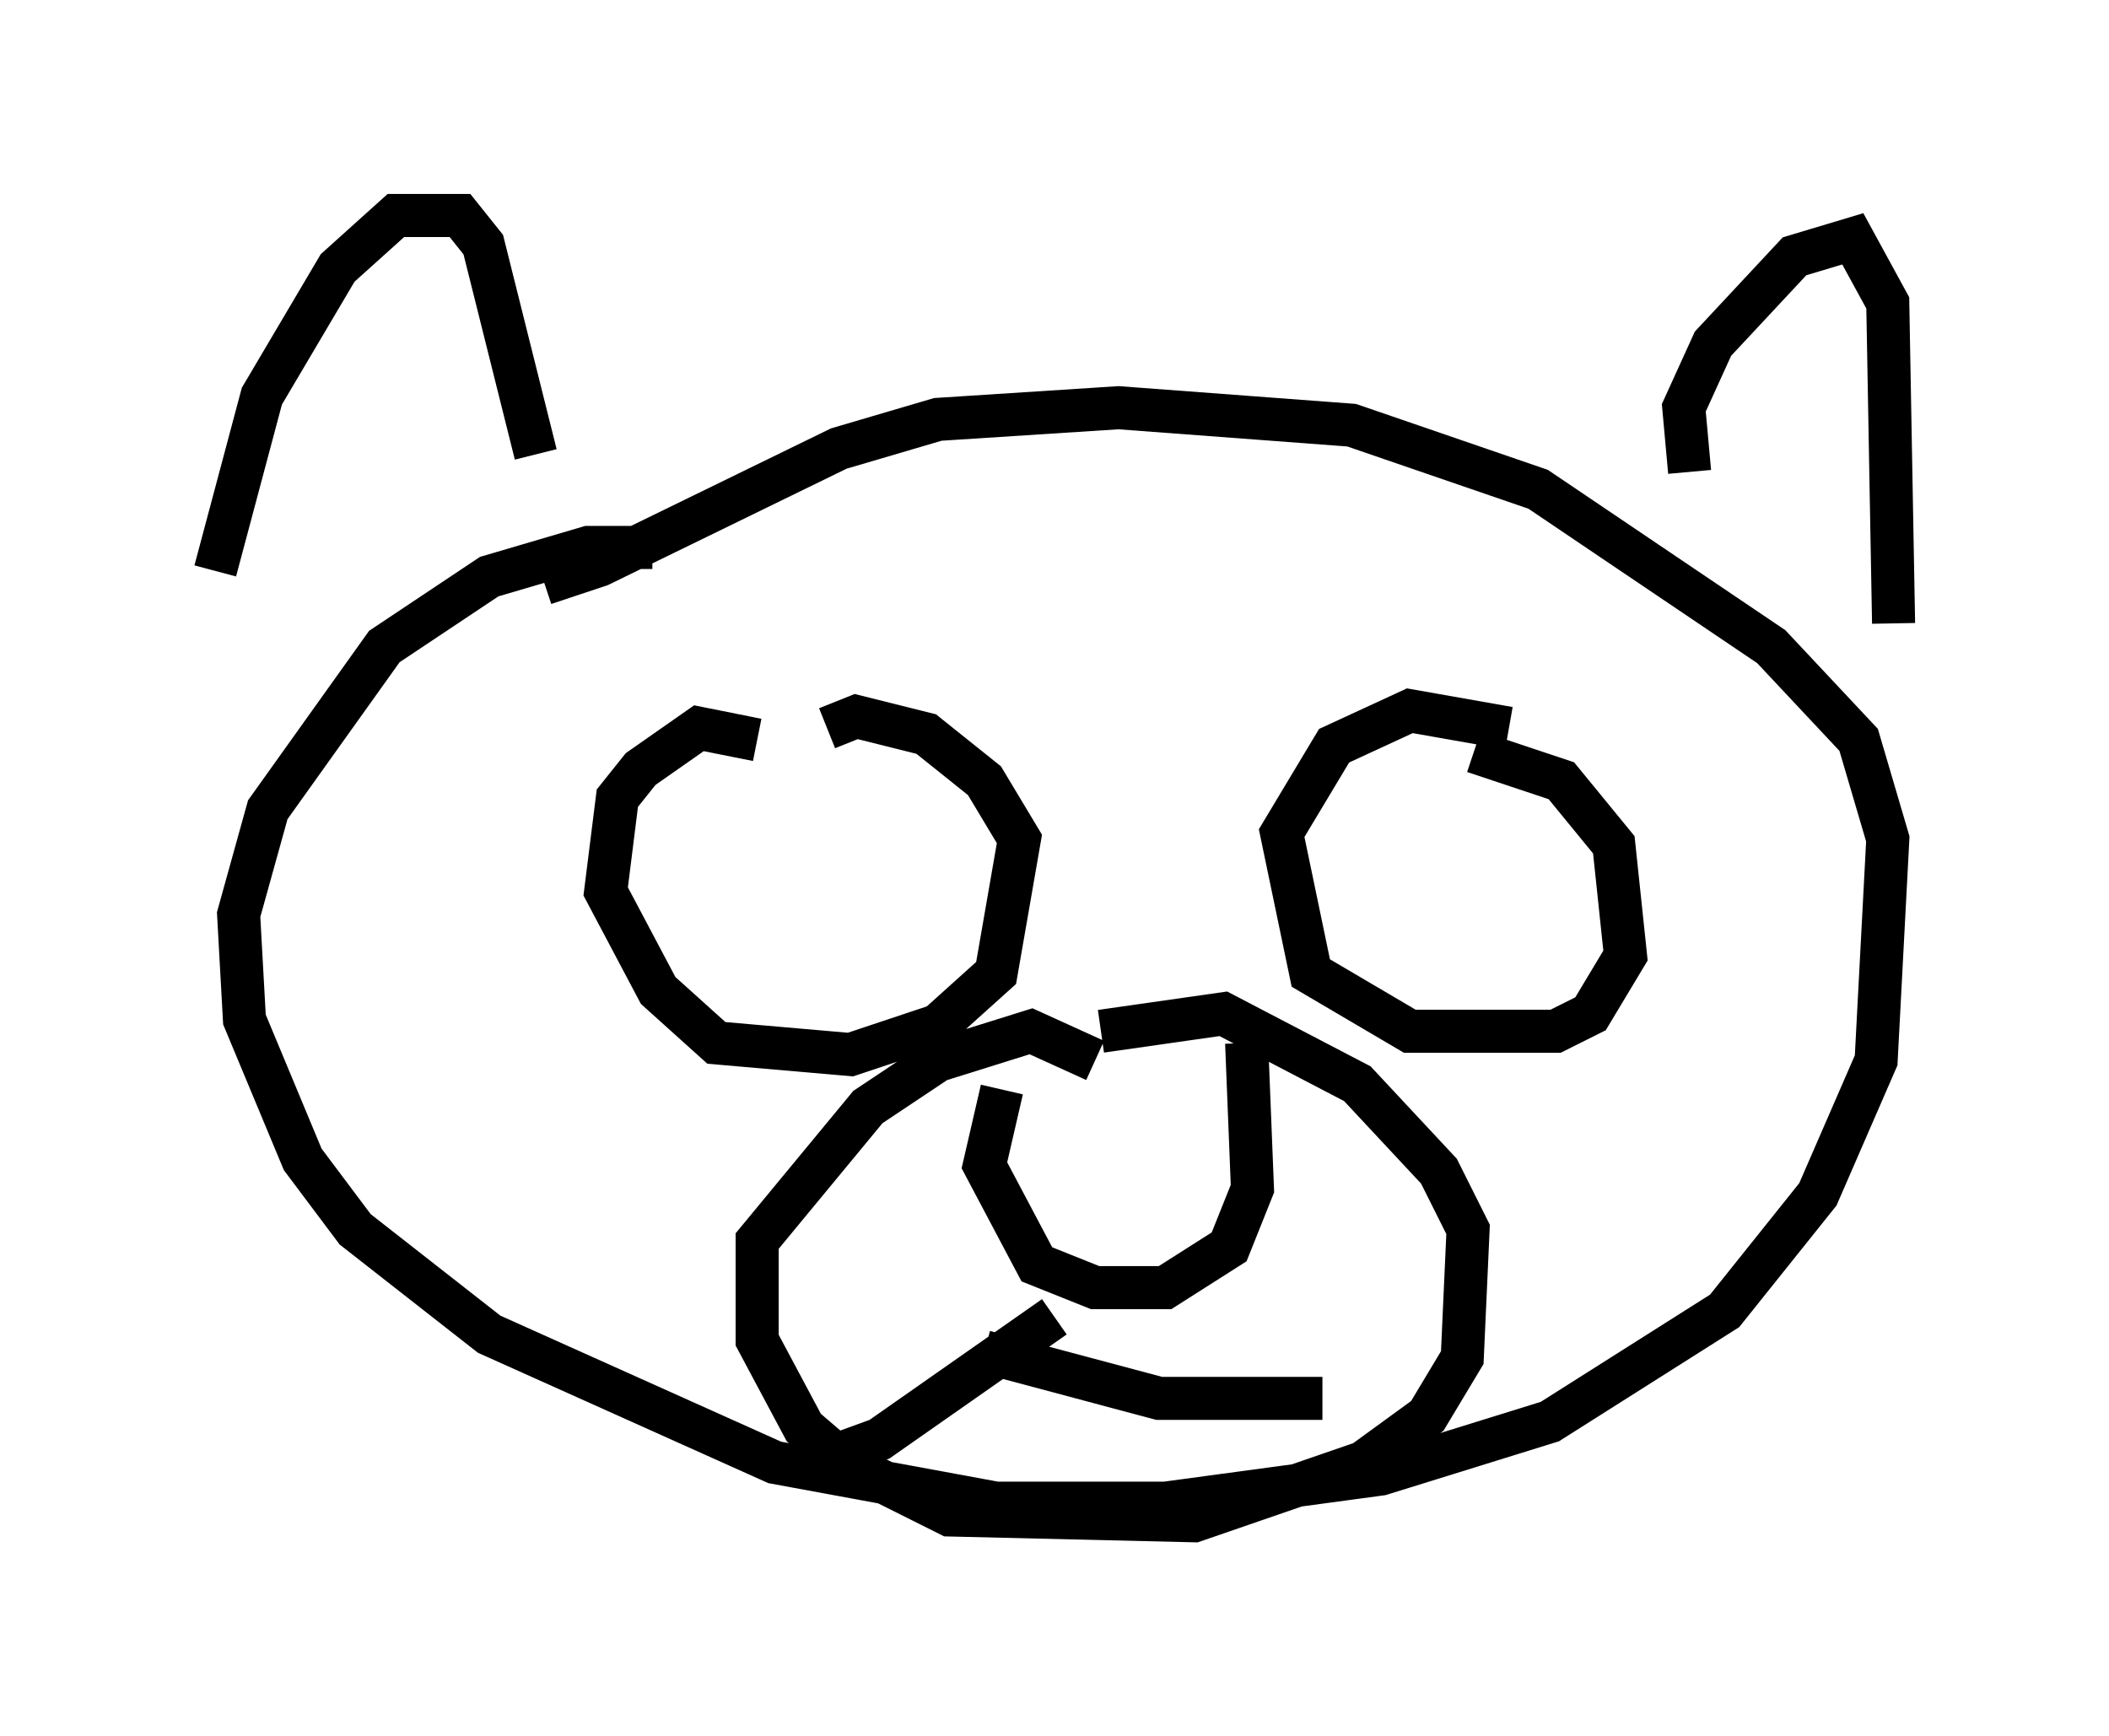 <?xml version="1.0" encoding="utf-8" ?>
<svg baseProfile="full" height="40.311" version="1.1" width="48.971" xmlns="http://www.w3.org/2000/svg" xmlns:ev="http://www.w3.org/2001/xml-events" xmlns:xlink="http://www.w3.org/1999/xlink"><defs /><rect fill="white" height="40.311" width="48.971" x="0" y="0" /><path d="M17.178, 13.39 m-2.03, -0.677 l-1.488, 0.0 -2.3, 0.677 l-2.436, 1.624 -2.706, 3.789 l-0.677, 2.436 0.135, 2.436 l1.353, 3.248 1.218, 1.624 l3.112, 2.436 6.631, 2.977 l5.142, 0.947 3.924, 0.0 l5.007, -0.677 3.924, -1.218 l4.059, -2.571 2.165, -2.706 l1.353, -3.112 0.271, -5.142 l-0.677, -2.3 -2.03, -2.165 l-5.413, -3.654 -4.33, -1.488 l-5.413, -0.406 -4.195, 0.271 l-2.3, 0.677 -5.548, 2.706 l-0.812, 0.271 -0.135, -0.406 m-7.984, 0.271 l1.083, -4.059 1.759, -2.977 l1.353, -1.218 1.488, 0.0 l0.541, 0.677 1.218, 4.871 m26.793, 0.406 l-0.135, -1.488 0.677, -1.488 l1.894, -2.03 1.353, -0.406 l0.812, 1.488 0.135, 7.442 m-26.387, 2.706 l-1.353, -0.271 -1.353, 0.947 l-0.541, 0.677 -0.271, 2.165 l1.218, 2.3 1.353, 1.218 l3.112, 0.271 2.03, -0.677 l1.353, -1.218 0.541, -3.112 l-0.812, -1.353 -1.353, -1.083 l-1.624, -0.406 -0.677, 0.271 m15.832, 0.0 l-2.3, -0.406 -1.759, 0.812 l-1.218, 2.03 0.677, 3.248 l2.3, 1.353 3.383, 0.0 l0.812, -0.406 0.812, -1.353 l-0.271, -2.571 -1.218, -1.488 l-2.03, -0.677 m-8.796, 7.172 l-1.488, -0.677 -2.165, 0.677 l-1.624, 1.083 -2.571, 3.112 l0.0, 2.3 1.083, 2.03 l0.947, 0.812 2.436, 1.218 l5.683, 0.135 3.924, -1.353 l1.488, -1.083 0.812, -1.353 l0.135, -2.977 -0.677, -1.353 l-1.894, -2.03 -3.112, -1.624 l-2.842, 0.406 m-2.3, 1.353 l-0.406, 1.759 1.218, 2.3 l1.353, 0.541 1.624, 0.0 l1.488, -0.947 0.541, -1.353 l-0.135, -3.383 m-4.465, 6.36 l-4.059, 2.842 -1.488, 0.541 l-0.271, -0.271 m4.195, -2.3 l4.059, 1.083 3.789, 0.0 " fill="none" stroke="black" stroke-width="1" /></svg>